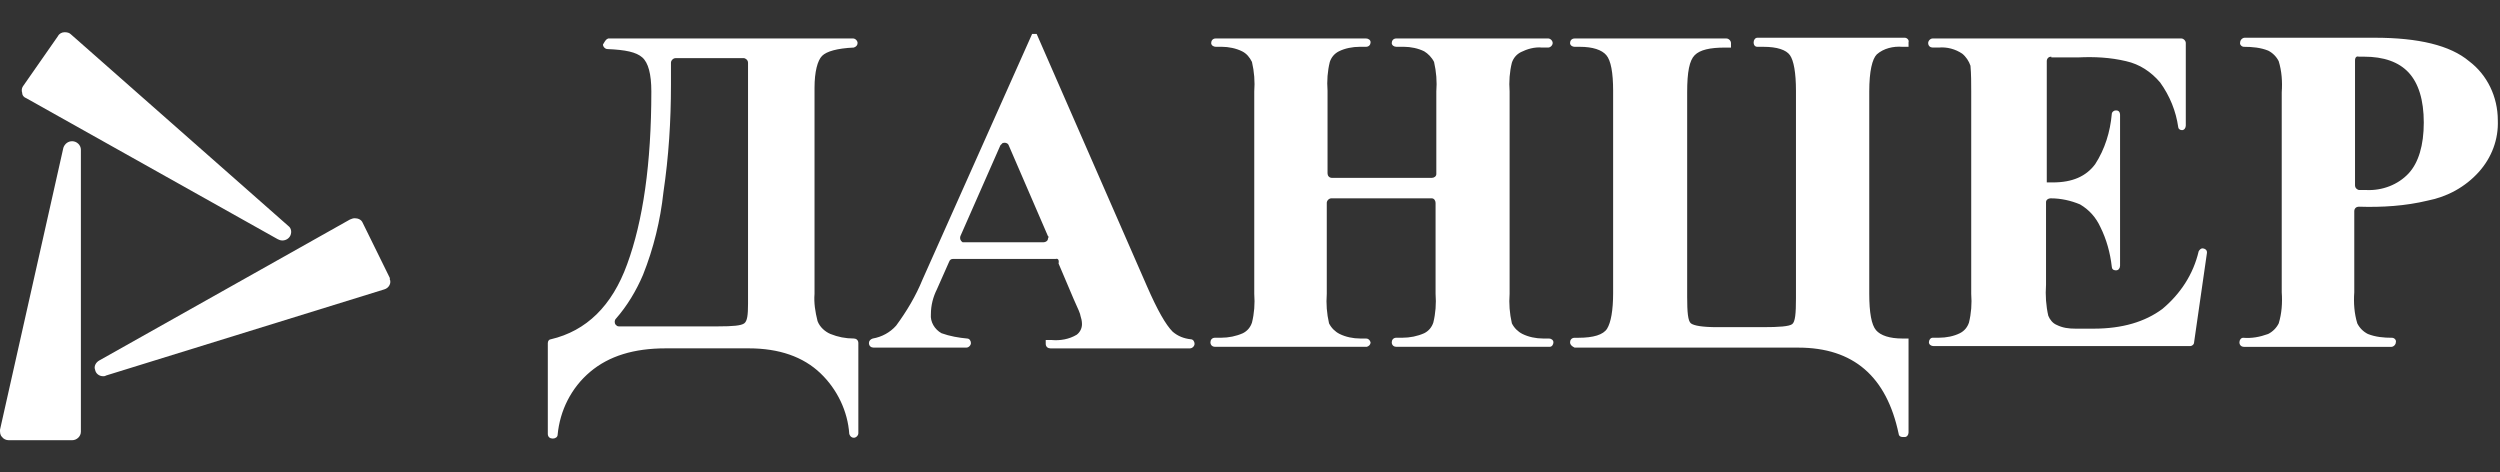 <svg width="127" height="24" viewBox="0 0 127 24" fill="none" xmlns="http://www.w3.org/2000/svg">
<rect x="0" y="0" width="127" height="24" fill="#333333" stroke="none"/>
<path fill-rule="evenodd" clip-rule="evenodd" d="M1.333 4.987L14.107 12.15C14.175 12.183 14.244 12.216 14.346 12.216C14.518 12.216 14.689 12.117 14.757 11.951C14.826 11.785 14.792 11.586 14.655 11.486L3.594 1.737C3.525 1.67 3.422 1.637 3.285 1.637C3.148 1.637 3.011 1.703 2.943 1.836L1.162 4.39C1.094 4.489 1.094 4.622 1.128 4.721C1.128 4.854 1.231 4.953 1.333 4.987ZM19.795 14.104L18.425 11.319C18.357 11.153 18.186 11.086 18.014 11.086C17.946 11.086 17.843 11.12 17.774 11.153L5.036 18.316C4.864 18.415 4.762 18.614 4.83 18.78C4.864 18.979 5.036 19.112 5.241 19.112C5.275 19.112 5.344 19.112 5.378 19.079L19.521 14.701C19.761 14.635 19.898 14.37 19.795 14.171C19.816 14.15 19.811 14.142 19.804 14.131C19.8 14.125 19.795 14.117 19.795 14.104ZM3.219 7.506C3.287 7.307 3.459 7.174 3.664 7.174C3.904 7.174 4.109 7.373 4.109 7.605V21.932C4.109 22.164 3.904 22.363 3.664 22.363H0.445C0.308 22.363 0.171 22.297 0.103 22.197C0 22.098 0 21.965 0 21.832L3.219 7.506Z" fill="white"/>
<path fill-rule="evenodd" clip-rule="evenodd" d="M48.402 13.155H53.622C53.737 13.117 53.814 13.193 53.775 13.386L54.543 15.195C54.773 15.695 54.888 15.965 54.888 16.042C54.927 16.157 54.965 16.311 54.965 16.465C54.965 16.696 54.85 16.889 54.697 17.004C54.313 17.235 53.852 17.312 53.43 17.273H53.123V17.466C53.123 17.62 53.238 17.697 53.353 17.697H60.453C60.569 17.697 60.684 17.581 60.684 17.466C60.684 17.35 60.607 17.235 60.492 17.235C60.147 17.197 59.84 17.081 59.571 16.85C59.225 16.504 58.803 15.772 58.266 14.541L52.662 1.723H52.432L46.867 14.194C46.522 15.041 46.061 15.811 45.524 16.542C45.217 16.889 44.794 17.119 44.334 17.197C44.219 17.235 44.142 17.312 44.142 17.427C44.142 17.581 44.257 17.658 44.372 17.658H49.093C49.208 17.658 49.323 17.543 49.323 17.427C49.323 17.312 49.246 17.197 49.131 17.197C48.709 17.158 48.249 17.081 47.827 16.927C47.481 16.735 47.251 16.35 47.289 15.965C47.289 15.503 47.404 15.079 47.596 14.695L48.21 13.309C48.249 13.193 48.325 13.155 48.402 13.155ZM51.242 7.381L53.238 12C53.276 12 53.276 12.039 53.238 12.116C53.238 12.231 53.123 12.308 53.008 12.308H48.978H48.901C48.786 12.231 48.748 12.116 48.786 12L50.82 7.381L50.935 7.266C51.05 7.227 51.204 7.266 51.242 7.381ZM43.335 1.954H30.9C30.793 1.989 30.753 2.058 30.656 2.22L30.631 2.262C30.631 2.377 30.746 2.493 30.861 2.493C31.783 2.531 32.32 2.647 32.627 2.916C32.934 3.185 33.088 3.763 33.088 4.648C33.088 8.305 32.665 11.23 31.859 13.424C31.092 15.541 29.787 16.811 27.983 17.235C27.906 17.235 27.829 17.311 27.829 17.427V22.046C27.829 22.2 27.945 22.277 28.06 22.277H28.098C28.213 22.277 28.328 22.2 28.328 22.084C28.444 20.853 29.019 19.698 29.979 18.89C30.938 18.081 32.205 17.696 33.817 17.696H38.039C39.574 17.696 40.802 18.12 41.685 18.967C42.529 19.775 43.066 20.891 43.143 22.046C43.181 22.161 43.258 22.238 43.373 22.238C43.489 22.238 43.604 22.123 43.604 22.007V17.427C43.604 17.273 43.489 17.196 43.373 17.196C42.951 17.196 42.568 17.119 42.184 16.965C41.915 16.85 41.646 16.619 41.531 16.311C41.416 15.849 41.339 15.387 41.378 14.925V4.456C41.378 3.647 41.531 3.07 41.761 2.839C41.992 2.608 42.529 2.454 43.373 2.416C43.489 2.377 43.565 2.3 43.565 2.185C43.565 2.069 43.45 1.954 43.335 1.954ZM34.316 2.954H37.808C37.923 2.993 38 3.07 38 3.185V15.425C38 16.003 37.962 16.311 37.808 16.426C37.655 16.542 37.233 16.58 36.465 16.58H31.437C31.36 16.58 31.322 16.542 31.284 16.503C31.207 16.426 31.207 16.272 31.284 16.195C31.859 15.541 32.32 14.771 32.665 13.963C33.203 12.616 33.548 11.191 33.702 9.767C33.97 7.958 34.085 6.149 34.085 4.302V3.185C34.085 3.07 34.201 2.954 34.316 2.954ZM67.63 10.075C67.515 10.075 67.4 10.191 67.4 10.306V14.925C67.362 15.425 67.4 15.926 67.515 16.426C67.63 16.657 67.822 16.85 68.053 16.965C68.36 17.119 68.743 17.196 69.089 17.196H69.396C69.511 17.196 69.588 17.273 69.626 17.388C69.626 17.504 69.549 17.581 69.434 17.619H61.72C61.605 17.619 61.49 17.542 61.49 17.388C61.49 17.273 61.566 17.157 61.72 17.157H62.027C62.411 17.157 62.795 17.081 63.14 16.927C63.37 16.811 63.524 16.619 63.6 16.388C63.716 15.926 63.754 15.425 63.716 14.925V4.648C63.754 4.148 63.716 3.647 63.6 3.147C63.485 2.916 63.332 2.724 63.102 2.608C62.795 2.454 62.411 2.377 62.065 2.377H61.758C61.643 2.377 61.528 2.3 61.528 2.185C61.528 2.069 61.605 1.954 61.758 1.954H69.396C69.511 1.954 69.626 2.031 69.626 2.146C69.626 2.262 69.549 2.377 69.396 2.377H69.089C68.705 2.377 68.321 2.454 68.014 2.608C67.784 2.724 67.63 2.916 67.554 3.147C67.439 3.609 67.4 4.109 67.439 4.61V8.805C67.439 8.921 67.515 9.036 67.669 9.036H72.735C72.85 9.036 72.965 8.959 72.965 8.844V4.648C73.004 4.148 72.965 3.647 72.85 3.147C72.735 2.916 72.543 2.724 72.351 2.608C72.044 2.454 71.66 2.377 71.315 2.377H70.931C70.816 2.377 70.701 2.3 70.701 2.185C70.701 2.069 70.778 1.954 70.931 1.954H78.646C78.761 1.954 78.876 2.069 78.876 2.185C78.876 2.3 78.761 2.416 78.646 2.416H78.338C77.955 2.377 77.571 2.493 77.264 2.647C77.034 2.762 76.88 2.954 76.803 3.185C76.688 3.647 76.65 4.148 76.688 4.648V14.925C76.65 15.425 76.688 15.926 76.803 16.426C76.918 16.657 77.11 16.85 77.341 16.965C77.648 17.119 78.031 17.196 78.377 17.196H78.684C78.799 17.196 78.914 17.273 78.914 17.388C78.914 17.504 78.838 17.619 78.722 17.619H70.931C70.816 17.619 70.701 17.542 70.701 17.388C70.701 17.273 70.778 17.157 70.931 17.157H71.238C71.622 17.157 72.006 17.081 72.351 16.927C72.582 16.811 72.735 16.619 72.812 16.388C72.927 15.926 72.965 15.425 72.927 14.925V10.306C72.927 10.191 72.85 10.075 72.735 10.075H67.63ZM79.989 17.159C79.836 17.159 79.759 17.274 79.759 17.39C79.759 17.505 79.836 17.582 79.989 17.659H91.35C94.152 17.659 95.841 19.122 96.454 22.047C96.454 22.124 96.531 22.201 96.646 22.201H96.762C96.877 22.201 96.954 22.086 96.954 21.97V17.197H96.646C95.994 17.197 95.533 17.043 95.303 16.774C95.073 16.505 94.958 15.889 94.958 14.926V4.649C94.958 3.61 95.111 2.994 95.341 2.763C95.687 2.455 96.186 2.34 96.646 2.378H96.954V2.148C96.992 2.032 96.877 1.917 96.762 1.917H89.277C89.162 1.917 89.085 2.032 89.085 2.148C89.085 2.302 89.162 2.378 89.277 2.378H89.585C90.275 2.378 90.736 2.532 90.928 2.802C91.12 3.071 91.235 3.687 91.235 4.611V15.157C91.235 15.927 91.197 16.351 91.043 16.466C90.889 16.581 90.391 16.62 89.546 16.62H87.243C86.476 16.62 86.053 16.543 85.9 16.428C85.746 16.312 85.708 15.85 85.708 15.08V4.688C85.708 3.649 85.823 3.071 86.092 2.802C86.361 2.532 86.859 2.417 87.627 2.417H87.934V2.186C87.934 2.071 87.819 1.955 87.704 1.955H79.989C79.836 1.955 79.759 2.071 79.759 2.186C79.759 2.302 79.874 2.378 79.989 2.378H80.258C80.911 2.378 81.371 2.532 81.601 2.802C81.832 3.071 81.947 3.687 81.947 4.611V14.888C81.947 15.773 81.832 16.389 81.64 16.697C81.448 17.005 80.949 17.159 80.181 17.159H79.989ZM104.207 2.877C104.091 2.877 103.976 2.954 103.976 3.108V9.267H104.283C105.281 9.267 105.972 8.959 106.433 8.343C106.932 7.573 107.2 6.688 107.277 5.803C107.277 5.687 107.392 5.61 107.469 5.61H107.507C107.622 5.61 107.699 5.687 107.699 5.841V13.501C107.699 13.616 107.622 13.732 107.507 13.732H107.469C107.354 13.732 107.277 13.655 107.277 13.539C107.2 12.847 107.008 12.154 106.701 11.538C106.471 11.037 106.126 10.653 105.665 10.383C105.204 10.191 104.705 10.075 104.168 10.075C104.053 10.075 103.938 10.152 103.938 10.268V14.463C103.899 15.002 103.938 15.541 104.053 16.041C104.13 16.234 104.283 16.426 104.475 16.503C104.782 16.657 105.089 16.696 105.435 16.696H106.356C107.814 16.696 108.966 16.349 109.848 15.695C110.77 14.925 111.422 13.924 111.691 12.77C111.729 12.693 111.806 12.616 111.883 12.616C111.998 12.616 112.113 12.693 112.113 12.808V12.847L111.46 17.388C111.46 17.504 111.345 17.581 111.269 17.581H98.219C98.104 17.581 97.989 17.504 97.989 17.388C97.989 17.273 98.066 17.157 98.181 17.157H98.488C98.872 17.157 99.255 17.081 99.562 16.927C99.793 16.811 99.946 16.619 100.023 16.388C100.138 15.926 100.177 15.425 100.138 14.925V4.648C100.138 4.225 100.138 3.763 100.1 3.339C100.023 3.108 99.87 2.877 99.678 2.724C99.332 2.493 98.91 2.377 98.488 2.416H98.181C98.066 2.416 97.951 2.339 97.951 2.185C97.951 2.069 98.066 1.954 98.181 1.954H110.808C110.923 1.954 111.038 2.069 111.038 2.185V6.38C111.038 6.496 110.961 6.611 110.846 6.611C110.731 6.611 110.654 6.534 110.654 6.457C110.539 5.649 110.232 4.879 109.733 4.186C109.273 3.647 108.697 3.262 108.006 3.108C107.2 2.916 106.394 2.877 105.588 2.916H104.207V2.877ZM119.597 10.731C119.597 10.577 119.712 10.5 119.827 10.5C121.017 10.539 122.207 10.461 123.32 10.192C124.318 10 125.239 9.499 125.93 8.729C126.582 7.998 126.927 7.074 126.889 6.112C126.889 4.919 126.352 3.803 125.431 3.11C124.471 2.302 122.859 1.917 120.633 1.917H114.032C113.917 1.917 113.801 2.032 113.801 2.148C113.763 2.263 113.878 2.378 113.993 2.378C114.416 2.378 114.838 2.417 115.222 2.571C115.452 2.686 115.644 2.879 115.759 3.11C115.912 3.61 115.951 4.149 115.912 4.688V14.849C115.951 15.388 115.912 15.927 115.759 16.428C115.644 16.659 115.452 16.851 115.222 16.966C114.799 17.12 114.377 17.197 113.955 17.159C113.84 17.159 113.763 17.274 113.763 17.39C113.763 17.544 113.878 17.621 113.993 17.621H121.477C121.593 17.621 121.708 17.505 121.708 17.39C121.746 17.274 121.631 17.159 121.516 17.159C121.094 17.159 120.671 17.12 120.288 16.966C120.057 16.851 119.866 16.659 119.75 16.428C119.597 15.927 119.558 15.388 119.597 14.849V10.731ZM119.635 9.422V3.071C119.635 2.917 119.712 2.84 119.827 2.879H120.096C121.094 2.879 121.861 3.148 122.36 3.687C122.859 4.226 123.128 5.073 123.128 6.228C123.128 7.382 122.859 8.268 122.36 8.806C121.823 9.384 121.017 9.692 120.211 9.653H119.827C119.712 9.615 119.635 9.538 119.635 9.422Z" fill="white"/>
</svg>

